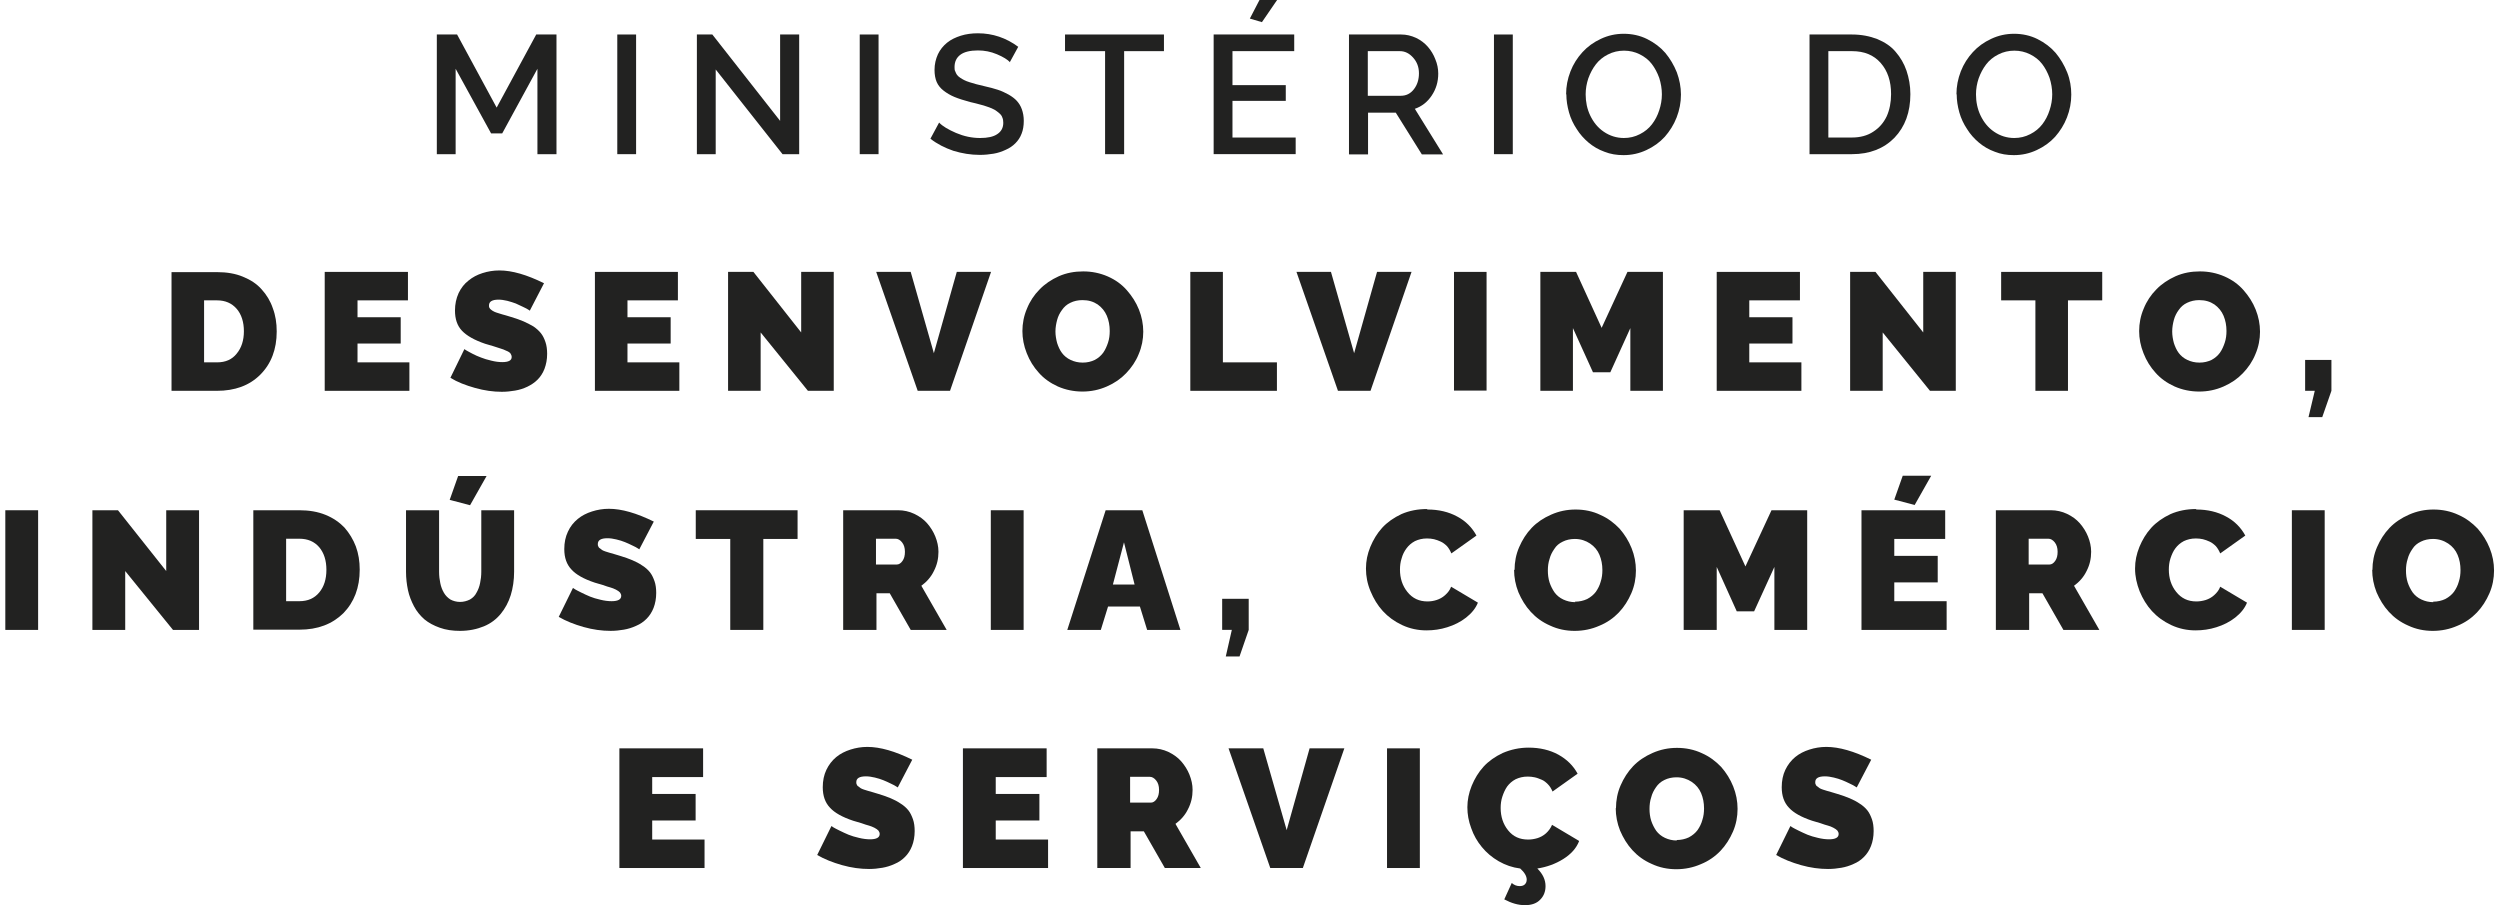 <svg width="174" height="63" viewBox="0 0 174 63" fill="none" xmlns="http://www.w3.org/2000/svg">
<path d="M37.405 10.73V4.786L34.953 9.286H34.181L31.712 4.786V10.73H30.403V2.401H31.813L34.567 7.489L37.321 2.401H38.731V10.73H37.405Z" fill="#222221"/>
<path d="M44.272 2.401H42.963V10.73H44.272V2.401Z" fill="#222221"/>
<path d="M49.813 4.836V10.73H48.503V2.401H49.578L54.296 8.413V2.401H55.623V10.73H54.464L49.813 4.836Z" fill="#222221"/>
<path d="M61.147 2.401H59.837V10.73H61.147V2.401Z" fill="#222221"/>
<path d="M70.315 4.349C70.13 4.148 69.828 3.963 69.392 3.778C68.955 3.593 68.519 3.51 68.065 3.51C67.528 3.51 67.108 3.61 66.839 3.812C66.571 4.013 66.436 4.299 66.436 4.668C66.436 4.786 66.436 4.886 66.487 4.97C66.52 5.054 66.554 5.138 66.604 5.205C66.655 5.273 66.722 5.34 66.823 5.407C66.923 5.474 67.007 5.524 67.108 5.575C67.209 5.625 67.326 5.676 67.494 5.726C67.662 5.776 67.813 5.827 67.948 5.86C68.082 5.894 68.267 5.944 68.502 5.995C68.871 6.079 69.19 6.162 69.442 6.246C69.711 6.33 69.946 6.448 70.198 6.582C70.433 6.717 70.634 6.868 70.769 7.019C70.92 7.187 71.037 7.371 71.121 7.607C71.205 7.842 71.255 8.11 71.255 8.412C71.255 8.748 71.205 9.051 71.104 9.302C71.004 9.571 70.852 9.789 70.668 9.974C70.483 10.159 70.265 10.31 69.996 10.427C69.744 10.545 69.459 10.646 69.156 10.696C68.854 10.746 68.535 10.78 68.2 10.78C67.561 10.78 66.957 10.679 66.353 10.495C65.765 10.293 65.228 10.024 64.757 9.655L65.362 8.53C65.597 8.782 66 9.017 66.537 9.252C67.091 9.487 67.645 9.605 68.216 9.605C68.737 9.605 69.14 9.521 69.408 9.336C69.694 9.151 69.828 8.883 69.828 8.547C69.828 8.412 69.811 8.278 69.761 8.177C69.727 8.06 69.644 7.959 69.543 7.875C69.442 7.791 69.341 7.707 69.224 7.64C69.106 7.573 68.955 7.506 68.754 7.439C68.552 7.371 68.367 7.304 68.2 7.271C68.032 7.22 67.813 7.17 67.528 7.103C67.091 6.985 66.722 6.868 66.436 6.75C66.151 6.633 65.899 6.482 65.681 6.314C65.463 6.146 65.295 5.944 65.194 5.709C65.093 5.474 65.043 5.189 65.043 4.87C65.043 4.467 65.127 4.114 65.278 3.778C65.429 3.459 65.647 3.191 65.916 2.972C66.185 2.754 66.504 2.603 66.873 2.485C67.242 2.368 67.645 2.317 68.065 2.317C69.089 2.317 70.03 2.636 70.869 3.258L70.281 4.332L70.315 4.349Z" fill="#222221"/>
<path d="M81.011 3.56H78.24V10.73H76.914V3.56H74.126V2.401H81.011V3.56Z" fill="#222221"/>
<path d="M90.179 9.571V10.729H84.47V2.401H90.078V3.56H85.78V5.927H89.49V7.019H85.78V9.571H90.179ZM87.845 1.545L86.989 1.293L87.66 0H88.886L87.828 1.545H87.845Z" fill="#222221"/>
<path d="M93.889 10.73V2.401H97.516C97.886 2.401 98.222 2.485 98.557 2.636C98.876 2.788 99.162 3.006 99.38 3.258C99.598 3.51 99.783 3.812 99.901 4.131C100.035 4.45 100.102 4.786 100.102 5.122C100.102 5.692 99.951 6.196 99.649 6.649C99.347 7.103 98.96 7.405 98.473 7.573L100.438 10.746H98.96L97.147 7.842H95.216V10.746H93.906L93.889 10.73ZM95.199 6.666H97.499C97.869 6.666 98.171 6.515 98.406 6.213C98.641 5.911 98.759 5.541 98.759 5.105C98.759 4.668 98.624 4.316 98.356 4.013C98.087 3.711 97.785 3.56 97.432 3.56H95.199V6.666Z" fill="#222221"/>
<path d="M105.29 2.401H103.98V10.73H105.29V2.401Z" fill="#222221"/>
<path d="M109.001 6.566C109.001 6.011 109.102 5.491 109.304 4.97C109.505 4.45 109.791 4.013 110.143 3.627C110.496 3.241 110.916 2.939 111.419 2.704C111.923 2.469 112.444 2.351 113.014 2.351C113.585 2.351 114.139 2.469 114.643 2.72C115.147 2.972 115.567 3.291 115.903 3.678C116.238 4.081 116.507 4.534 116.709 5.038C116.893 5.541 116.994 6.062 116.994 6.582C116.994 7.136 116.893 7.657 116.692 8.178C116.49 8.698 116.205 9.135 115.869 9.521C115.516 9.907 115.097 10.209 114.593 10.444C114.089 10.679 113.569 10.797 112.998 10.797C112.528 10.797 112.091 10.73 111.671 10.562C111.251 10.411 110.882 10.192 110.563 9.924C110.244 9.655 109.959 9.336 109.74 8.983C109.505 8.631 109.32 8.245 109.203 7.825C109.085 7.405 109.018 6.985 109.018 6.566M113.014 9.605C113.417 9.605 113.787 9.521 114.139 9.336C114.475 9.168 114.761 8.933 114.979 8.648C115.197 8.362 115.365 8.043 115.483 7.674C115.6 7.321 115.667 6.952 115.667 6.566C115.667 6.179 115.6 5.793 115.483 5.424C115.348 5.054 115.181 4.735 114.962 4.45C114.744 4.164 114.459 3.946 114.123 3.778C113.787 3.61 113.417 3.526 113.031 3.526C112.645 3.526 112.259 3.61 111.906 3.795C111.57 3.963 111.285 4.198 111.067 4.484C110.848 4.769 110.681 5.088 110.546 5.457C110.429 5.81 110.362 6.179 110.362 6.566C110.362 7.086 110.462 7.59 110.681 8.043C110.899 8.497 111.201 8.883 111.621 9.168C112.041 9.454 112.511 9.605 113.031 9.605" fill="#222221"/>
<path d="M125.943 10.73V2.401H128.899C129.553 2.401 130.141 2.519 130.662 2.72C131.182 2.939 131.619 3.224 131.938 3.61C132.274 3.997 132.525 4.433 132.693 4.92C132.861 5.424 132.962 5.961 132.962 6.549C132.962 7.808 132.593 8.816 131.854 9.588C131.115 10.344 130.124 10.73 128.899 10.73H125.943ZM128.899 3.56H127.253V9.571H128.899C129.469 9.571 129.973 9.437 130.376 9.168C130.796 8.899 131.098 8.547 131.316 8.093C131.518 7.64 131.619 7.12 131.619 6.549C131.619 5.659 131.384 4.937 130.897 4.383C130.41 3.829 129.755 3.56 128.899 3.56Z" fill="#222221"/>
<path d="M136.169 6.566C136.169 6.011 136.27 5.491 136.471 4.97C136.673 4.45 136.958 4.013 137.311 3.627C137.663 3.241 138.083 2.939 138.587 2.704C139.091 2.469 139.611 2.351 140.182 2.351C140.753 2.351 141.307 2.469 141.811 2.72C142.314 2.972 142.734 3.291 143.07 3.678C143.406 4.081 143.674 4.534 143.876 5.038C144.077 5.541 144.161 6.062 144.161 6.582C144.161 7.136 144.061 7.657 143.859 8.178C143.658 8.698 143.372 9.135 143.036 9.521C142.684 9.907 142.264 10.209 141.76 10.444C141.257 10.679 140.736 10.797 140.165 10.797C139.695 10.797 139.258 10.73 138.839 10.562C138.419 10.411 138.05 10.192 137.731 9.924C137.411 9.655 137.126 9.336 136.908 8.983C136.673 8.631 136.488 8.245 136.37 7.825C136.253 7.405 136.186 6.985 136.186 6.566M140.182 9.605C140.585 9.605 140.954 9.521 141.307 9.336C141.643 9.168 141.928 8.933 142.147 8.648C142.365 8.362 142.533 8.043 142.65 7.674C142.768 7.321 142.835 6.952 142.835 6.566C142.835 6.179 142.768 5.793 142.65 5.424C142.516 5.054 142.348 4.735 142.13 4.45C141.911 4.164 141.626 3.946 141.29 3.778C140.954 3.61 140.585 3.526 140.199 3.526C139.813 3.526 139.426 3.61 139.074 3.795C138.738 3.963 138.453 4.198 138.234 4.484C138.016 4.769 137.848 5.088 137.714 5.457C137.596 5.81 137.529 6.179 137.529 6.566C137.529 7.086 137.63 7.59 137.848 8.043C138.066 8.497 138.369 8.883 138.788 9.168C139.208 9.454 139.678 9.605 140.199 9.605" fill="#222221"/>
<path d="M11.938 27.201V18.94H15.111C15.783 18.94 16.387 19.041 16.908 19.259C17.445 19.477 17.882 19.763 18.218 20.149C18.553 20.518 18.822 20.955 18.99 21.459C19.175 21.946 19.259 22.483 19.259 23.071C19.259 24.313 18.872 25.321 18.117 26.076C17.361 26.832 16.354 27.201 15.094 27.201H11.921H11.938ZM15.111 20.905H14.204V25.22H15.111C15.699 25.22 16.152 25.018 16.471 24.616C16.807 24.212 16.975 23.692 16.975 23.054C16.975 22.416 16.807 21.879 16.471 21.492C16.135 21.106 15.682 20.905 15.111 20.905Z" fill="#222221"/>
<path d="M28.494 25.22V27.201H22.6V18.924H28.393V20.905H24.883V22.08H27.889V23.91H24.883V25.22H28.494Z" fill="#222221"/>
<path d="M36.889 21.627C36.889 21.627 36.805 21.576 36.755 21.543C36.704 21.509 36.587 21.442 36.402 21.358C36.234 21.274 36.049 21.19 35.898 21.123C35.73 21.056 35.546 21.006 35.311 20.938C35.092 20.888 34.891 20.855 34.706 20.855C34.253 20.855 34.034 20.989 34.034 21.257C34.034 21.325 34.034 21.375 34.068 21.425C34.085 21.476 34.135 21.526 34.186 21.56C34.236 21.593 34.286 21.644 34.337 21.66C34.387 21.694 34.471 21.728 34.572 21.761C34.672 21.795 34.773 21.828 34.84 21.845C34.924 21.862 35.025 21.912 35.193 21.946C35.344 21.996 35.478 22.03 35.579 22.063C35.915 22.164 36.2 22.265 36.436 22.366C36.671 22.466 36.889 22.584 37.124 22.718C37.342 22.869 37.51 23.02 37.645 23.188C37.779 23.356 37.88 23.558 37.964 23.81C38.047 24.045 38.081 24.33 38.081 24.632C38.081 25.019 38.014 25.354 37.896 25.673C37.779 25.976 37.611 26.228 37.409 26.429C37.208 26.631 36.973 26.782 36.704 26.916C36.419 27.05 36.15 27.134 35.848 27.185C35.562 27.235 35.243 27.269 34.924 27.269C34.337 27.269 33.715 27.185 33.061 27C32.406 26.815 31.835 26.597 31.348 26.295L32.322 24.297C32.322 24.297 32.406 24.364 32.473 24.397C32.54 24.431 32.674 24.515 32.876 24.616C33.077 24.716 33.279 24.817 33.48 24.884C33.682 24.968 33.917 25.035 34.202 25.103C34.471 25.17 34.723 25.203 34.958 25.203C35.395 25.203 35.613 25.086 35.613 24.851C35.613 24.75 35.579 24.683 35.529 24.599C35.478 24.532 35.378 24.465 35.243 24.414C35.109 24.347 34.975 24.297 34.857 24.263C34.74 24.229 34.555 24.162 34.337 24.095C34.102 24.028 33.917 23.978 33.766 23.927C33.027 23.675 32.49 23.373 32.154 23.02C31.818 22.668 31.667 22.198 31.667 21.61C31.667 21.174 31.751 20.77 31.919 20.401C32.087 20.049 32.322 19.746 32.607 19.528C32.893 19.293 33.212 19.125 33.581 19.008C33.95 18.89 34.337 18.823 34.757 18.823C35.646 18.823 36.671 19.125 37.863 19.713L36.889 21.593V21.627Z" fill="#222221"/>
<path d="M47.283 25.22V27.201H41.406V18.924H47.182V20.905H43.672V22.08H46.678V23.91H43.672V25.22H47.283Z" fill="#222221"/>
<path d="M52.941 23.138V27.201H50.674V18.924H52.437L55.762 23.138V18.924H58.029V27.201H56.232L52.941 23.138Z" fill="#222221"/>
<path d="M63.385 18.924L64.997 24.582L66.592 18.924H68.977L66.122 27.201H63.872L60.984 18.924H63.385Z" fill="#222221"/>
<path d="M71.159 23.054C71.159 22.517 71.26 21.979 71.478 21.476C71.68 20.972 71.982 20.519 72.351 20.149C72.721 19.763 73.174 19.461 73.694 19.226C74.232 18.991 74.786 18.89 75.39 18.89C75.995 18.89 76.566 19.007 77.103 19.242C77.64 19.478 78.077 19.797 78.429 20.2C78.782 20.603 79.067 21.039 79.269 21.543C79.47 22.047 79.571 22.567 79.571 23.088C79.571 23.608 79.47 24.145 79.252 24.649C79.051 25.153 78.748 25.59 78.379 25.976C78.01 26.362 77.573 26.664 77.036 26.899C76.498 27.134 75.944 27.252 75.34 27.252C74.735 27.252 74.165 27.134 73.627 26.899C73.107 26.664 72.653 26.345 72.301 25.942C71.948 25.556 71.663 25.102 71.461 24.582C71.26 24.078 71.159 23.558 71.159 23.037M75.357 25.237C75.676 25.237 75.944 25.17 76.196 25.052C76.448 24.918 76.633 24.75 76.784 24.548C76.935 24.33 77.036 24.095 77.12 23.843C77.204 23.591 77.237 23.323 77.237 23.037C77.237 22.651 77.17 22.298 77.036 21.979C76.901 21.66 76.683 21.392 76.398 21.19C76.096 20.989 75.76 20.888 75.34 20.888C75.021 20.888 74.735 20.955 74.5 21.073C74.249 21.19 74.064 21.358 73.913 21.576C73.761 21.778 73.644 22.013 73.577 22.265C73.51 22.517 73.459 22.785 73.459 23.071C73.459 23.356 73.51 23.625 73.577 23.877C73.661 24.129 73.761 24.364 73.913 24.565C74.064 24.767 74.265 24.935 74.517 25.052C74.769 25.17 75.038 25.237 75.357 25.237Z" fill="#222221"/>
<path d="M82.846 27.201V18.924H85.113V25.22H88.874V27.201H82.846Z" fill="#222221"/>
<path d="M92.635 18.924L94.247 24.582L95.842 18.924H98.243L95.388 27.201H93.122L90.234 18.924H92.635Z" fill="#222221"/>
<path d="M103.465 18.924H101.198V27.185H103.465V18.924Z" fill="#222221"/>
<path d="M113.472 27.201V22.836L112.079 25.909H110.87L109.476 22.836V27.201H107.209V18.924H109.694L111.474 22.819L113.271 18.924H115.739V27.201H113.472Z" fill="#222221"/>
<path d="M125.377 25.22V27.201H119.483V18.924H125.276V20.905H121.75V22.08H124.756V23.91H121.75V25.22H125.377Z" fill="#222221"/>
<path d="M131.036 23.138V27.201H128.769V18.924H130.532L133.857 23.138V18.924H136.123V27.201H134.327L131.036 23.138Z" fill="#222221"/>
<path d="M146.315 20.905H143.931V27.201H141.664V20.905H139.28V18.924H146.315V20.905Z" fill="#222221"/>
<path d="M148.884 23.054C148.884 22.517 148.985 21.979 149.203 21.476C149.405 20.972 149.707 20.519 150.076 20.149C150.446 19.763 150.899 19.461 151.42 19.226C151.957 18.991 152.511 18.89 153.116 18.89C153.72 18.89 154.291 19.007 154.828 19.242C155.366 19.478 155.802 19.797 156.155 20.2C156.507 20.603 156.793 21.039 156.994 21.543C157.196 22.047 157.297 22.567 157.297 23.088C157.297 23.608 157.196 24.145 156.977 24.649C156.776 25.153 156.474 25.59 156.104 25.976C155.735 26.362 155.298 26.664 154.761 26.899C154.224 27.134 153.67 27.252 153.065 27.252C152.461 27.252 151.89 27.134 151.353 26.899C150.832 26.664 150.379 26.345 150.026 25.942C149.673 25.556 149.388 25.102 149.187 24.582C148.985 24.078 148.884 23.558 148.884 23.037M153.082 25.237C153.401 25.237 153.67 25.17 153.922 25.052C154.173 24.918 154.358 24.75 154.509 24.548C154.66 24.33 154.761 24.095 154.845 23.843C154.929 23.591 154.963 23.323 154.963 23.037C154.963 22.651 154.895 22.298 154.761 21.979C154.627 21.66 154.408 21.392 154.123 21.19C153.821 20.989 153.485 20.888 153.065 20.888C152.746 20.888 152.478 20.955 152.226 21.073C151.974 21.19 151.789 21.358 151.638 21.576C151.487 21.778 151.369 22.013 151.302 22.265C151.235 22.517 151.185 22.785 151.185 23.071C151.185 23.356 151.235 23.625 151.302 23.877C151.386 24.129 151.487 24.364 151.638 24.565C151.789 24.767 151.991 24.935 152.242 25.052C152.494 25.17 152.763 25.237 153.082 25.237Z" fill="#222221"/>
<path d="M160.672 29.032L161.108 27.201H160.437V25.052H162.267V27.201L161.629 29.032H160.672Z" fill="#222221"/>
<path d="M2.653 35.513H0.37V43.842H2.653V35.513Z" fill="#222221"/>
<path d="M8.715 39.745V43.842H6.431V35.513H8.211L11.569 39.745V35.513H13.853V43.842H12.04L8.715 39.745Z" fill="#222221"/>
<path d="M17.631 43.842V35.513H20.838C21.51 35.513 22.114 35.614 22.651 35.832C23.189 36.05 23.625 36.353 23.978 36.722C24.314 37.108 24.582 37.545 24.767 38.032C24.952 38.535 25.036 39.073 25.036 39.644C25.036 40.903 24.649 41.91 23.894 42.683C23.122 43.438 22.114 43.825 20.838 43.825H17.631V43.842ZM20.838 37.495H19.914V41.843H20.838C21.426 41.843 21.879 41.642 22.215 41.239C22.551 40.836 22.718 40.315 22.718 39.66C22.718 39.006 22.551 38.485 22.215 38.082C21.879 37.696 21.426 37.495 20.838 37.495Z" fill="#222221"/>
<path d="M32.02 43.909C31.5 43.909 31.03 43.842 30.61 43.69C30.19 43.539 29.838 43.355 29.535 43.103C29.25 42.851 28.998 42.549 28.813 42.196C28.629 41.843 28.478 41.474 28.394 41.071C28.31 40.668 28.259 40.248 28.259 39.795V35.513H30.56V39.795C30.56 40.08 30.593 40.349 30.644 40.584C30.694 40.836 30.778 41.054 30.895 41.256C31.013 41.457 31.164 41.608 31.349 41.726C31.534 41.827 31.769 41.894 32.02 41.894C32.272 41.894 32.507 41.827 32.709 41.726C32.91 41.608 33.062 41.457 33.162 41.256C33.28 41.054 33.364 40.836 33.414 40.584C33.465 40.349 33.498 40.08 33.498 39.795V35.513H35.782V39.795C35.782 40.383 35.698 40.937 35.547 41.424C35.395 41.911 35.16 42.347 34.858 42.717C34.556 43.086 34.17 43.388 33.683 43.59C33.196 43.791 32.642 43.909 32.004 43.909M32.709 35.161L31.298 34.791L31.886 33.129H33.867L32.709 35.177V35.161Z" fill="#222221"/>
<path d="M44.496 38.233C44.496 38.233 44.412 38.183 44.362 38.149C44.311 38.115 44.194 38.048 44.009 37.964C43.841 37.88 43.657 37.796 43.489 37.729C43.321 37.662 43.119 37.595 42.901 37.545C42.683 37.494 42.481 37.461 42.28 37.461C41.826 37.461 41.608 37.595 41.608 37.864C41.608 37.931 41.608 37.981 41.642 38.032C41.658 38.082 41.692 38.132 41.759 38.166C41.81 38.199 41.86 38.25 41.91 38.283C41.961 38.317 42.045 38.35 42.145 38.384C42.246 38.418 42.347 38.451 42.414 38.468C42.498 38.485 42.599 38.518 42.767 38.569C42.918 38.619 43.052 38.653 43.153 38.686C43.489 38.787 43.774 38.888 44.009 38.989C44.244 39.089 44.479 39.207 44.698 39.358C44.916 39.492 45.101 39.66 45.235 39.828C45.369 39.996 45.47 40.214 45.554 40.449C45.638 40.684 45.672 40.97 45.672 41.272C45.672 41.658 45.604 42.011 45.487 42.313C45.369 42.615 45.201 42.867 45 43.069C44.798 43.27 44.563 43.438 44.278 43.556C43.992 43.69 43.707 43.774 43.422 43.824C43.136 43.875 42.817 43.908 42.498 43.908C41.894 43.908 41.272 43.824 40.617 43.64C39.963 43.455 39.375 43.22 38.888 42.934L39.879 40.919C39.879 40.919 39.979 40.987 40.03 41.02C40.097 41.054 40.231 41.138 40.45 41.239C40.651 41.339 40.869 41.44 41.071 41.524C41.272 41.608 41.507 41.675 41.793 41.742C42.061 41.809 42.33 41.843 42.565 41.843C43.002 41.843 43.237 41.725 43.237 41.474C43.237 41.39 43.203 41.306 43.153 41.239C43.086 41.171 43.002 41.104 42.867 41.037C42.733 40.97 42.599 40.919 42.481 40.886C42.364 40.852 42.179 40.802 41.961 40.718C41.726 40.651 41.541 40.6 41.39 40.55C40.634 40.298 40.097 39.996 39.778 39.643C39.442 39.291 39.274 38.821 39.274 38.216C39.274 37.763 39.358 37.36 39.526 37.007C39.694 36.638 39.929 36.352 40.214 36.117C40.5 35.882 40.836 35.714 41.205 35.597C41.575 35.479 41.961 35.412 42.38 35.412C43.27 35.412 44.311 35.714 45.504 36.302L44.513 38.199L44.496 38.233Z" fill="#222221"/>
<path d="M55.511 37.511H53.127V43.842H50.826V37.511H48.425V35.513H55.511V37.511Z" fill="#222221"/>
<path d="M58.685 43.842V35.513H62.513C62.899 35.513 63.285 35.597 63.638 35.765C63.99 35.933 64.293 36.151 64.528 36.42C64.763 36.688 64.964 37.008 65.099 37.343C65.233 37.679 65.317 38.032 65.317 38.401C65.317 38.888 65.216 39.325 64.998 39.745C64.796 40.164 64.494 40.5 64.125 40.769L65.888 43.842H63.386L61.925 41.289H61.002V43.842H58.718H58.685ZM60.968 39.291H62.412C62.563 39.291 62.698 39.207 62.815 39.039C62.933 38.871 62.983 38.67 62.983 38.401C62.983 38.133 62.916 37.914 62.782 37.746C62.647 37.578 62.496 37.495 62.345 37.495H60.968V39.274V39.291Z" fill="#222221"/>
<path d="M71.244 35.513H68.96V43.842H71.244V35.513Z" fill="#222221"/>
<path d="M76.953 35.513H79.505L82.158 43.842H79.841L79.337 42.213H77.121L76.617 43.842H74.283L76.953 35.513ZM78.968 40.685L78.229 37.746L77.457 40.685H78.968Z" fill="#222221"/>
<path d="M85.315 45.688L85.735 43.841H85.063V41.675H86.91V43.841L86.272 45.688H85.315Z" fill="#222221"/>
<path d="M99.353 35.462C100.142 35.462 100.83 35.63 101.418 35.949C102.022 36.268 102.459 36.722 102.761 37.276L101.015 38.518C100.931 38.317 100.83 38.149 100.713 38.014C100.578 37.88 100.427 37.763 100.276 37.696C100.125 37.628 99.957 37.561 99.806 37.528C99.655 37.494 99.487 37.477 99.319 37.477C99 37.477 98.731 37.544 98.479 37.662C98.228 37.796 98.043 37.964 97.892 38.166C97.741 38.367 97.623 38.602 97.556 38.854C97.472 39.106 97.438 39.375 97.438 39.643C97.438 40.248 97.606 40.768 97.959 41.205C98.311 41.641 98.765 41.86 99.353 41.86C99.571 41.86 99.789 41.826 99.99 41.759C100.192 41.692 100.394 41.591 100.578 41.423C100.763 41.255 100.914 41.071 100.998 40.835L102.862 41.944C102.711 42.33 102.425 42.682 102.039 42.985C101.653 43.287 101.216 43.505 100.729 43.656C100.259 43.807 99.772 43.874 99.285 43.874C98.698 43.874 98.127 43.757 97.589 43.505C97.052 43.253 96.616 42.934 96.246 42.531C95.877 42.128 95.608 41.675 95.39 41.154C95.171 40.634 95.071 40.113 95.071 39.576C95.071 39.039 95.171 38.569 95.373 38.065C95.575 37.578 95.843 37.125 96.196 36.738C96.548 36.352 97.002 36.033 97.539 35.781C98.076 35.546 98.681 35.429 99.319 35.429" fill="#222221"/>
<path d="M105.414 39.661C105.414 39.123 105.514 38.586 105.733 38.082C105.951 37.578 106.236 37.125 106.606 36.739C106.975 36.353 107.429 36.051 107.966 35.816C108.503 35.58 109.057 35.463 109.662 35.463C110.266 35.463 110.854 35.58 111.374 35.832C111.912 36.067 112.348 36.403 112.718 36.789C113.07 37.192 113.356 37.646 113.557 38.149C113.759 38.653 113.86 39.174 113.86 39.711C113.86 40.248 113.759 40.786 113.541 41.289C113.322 41.793 113.037 42.246 112.667 42.633C112.298 43.019 111.845 43.338 111.307 43.556C110.77 43.791 110.199 43.909 109.595 43.909C108.99 43.909 108.419 43.791 107.882 43.539C107.345 43.304 106.908 42.985 106.539 42.582C106.169 42.179 105.901 41.726 105.682 41.222C105.481 40.718 105.38 40.181 105.38 39.661M109.611 41.877C109.93 41.877 110.216 41.81 110.468 41.692C110.72 41.558 110.921 41.39 111.072 41.189C111.223 40.97 111.341 40.735 111.408 40.483C111.492 40.231 111.526 39.963 111.526 39.677C111.526 39.291 111.458 38.939 111.324 38.62C111.19 38.301 110.972 38.032 110.669 37.83C110.367 37.629 110.014 37.511 109.611 37.511C109.292 37.511 109.007 37.578 108.772 37.696C108.52 37.814 108.319 37.981 108.184 38.2C108.033 38.418 107.916 38.636 107.848 38.905C107.764 39.157 107.731 39.425 107.731 39.711C107.731 39.996 107.764 40.265 107.848 40.534C107.932 40.786 108.05 41.021 108.201 41.239C108.352 41.441 108.554 41.608 108.805 41.726C109.057 41.843 109.326 41.911 109.645 41.911" fill="#222221"/>
<path d="M123.497 43.842V39.459L122.087 42.549H120.878L119.484 39.459V43.842H117.184V35.513H119.686L121.482 39.425L123.296 35.513H125.781V43.842H123.497Z" fill="#222221"/>
<path d="M135.486 41.843V43.842H129.559V35.513H135.385V37.511H131.842V38.687H134.865V40.534H131.842V41.843H135.486ZM133.253 35.144L131.842 34.774L132.43 33.112H134.411L133.253 35.161V35.144Z" fill="#222221"/>
<path d="M138.912 43.842V35.513H142.74C143.126 35.513 143.512 35.597 143.865 35.765C144.218 35.933 144.52 36.151 144.755 36.42C144.99 36.688 145.191 37.008 145.326 37.343C145.46 37.679 145.544 38.032 145.544 38.401C145.544 38.888 145.443 39.325 145.225 39.745C145.024 40.164 144.721 40.5 144.352 40.769L146.115 43.842H143.613L142.152 41.289H141.229V43.842H138.945H138.912ZM141.195 39.291H142.639C142.79 39.291 142.925 39.207 143.042 39.039C143.16 38.871 143.21 38.67 143.21 38.401C143.21 38.133 143.143 37.914 143.009 37.746C142.874 37.578 142.723 37.495 142.572 37.495H141.195V39.274V39.291Z" fill="#222221"/>
<path d="M152.865 35.462C153.654 35.462 154.342 35.63 154.93 35.949C155.535 36.268 155.971 36.722 156.273 37.276L154.527 38.518C154.443 38.317 154.342 38.149 154.225 38.014C154.09 37.88 153.939 37.763 153.788 37.696C153.637 37.628 153.469 37.561 153.318 37.528C153.167 37.494 152.999 37.477 152.831 37.477C152.512 37.477 152.243 37.544 151.992 37.662C151.74 37.796 151.555 37.964 151.404 38.166C151.253 38.367 151.152 38.602 151.068 38.854C150.984 39.106 150.951 39.375 150.951 39.643C150.951 40.248 151.118 40.768 151.471 41.205C151.824 41.641 152.277 41.86 152.865 41.86C153.083 41.86 153.301 41.826 153.52 41.759C153.721 41.692 153.923 41.591 154.107 41.423C154.292 41.255 154.443 41.071 154.527 40.835L156.391 41.944C156.24 42.33 155.954 42.682 155.568 42.985C155.182 43.287 154.745 43.505 154.258 43.656C153.788 43.807 153.301 43.874 152.814 43.874C152.227 43.874 151.656 43.757 151.118 43.505C150.581 43.253 150.145 42.934 149.775 42.531C149.406 42.128 149.137 41.675 148.919 41.154C148.717 40.634 148.6 40.113 148.6 39.576C148.6 39.039 148.701 38.569 148.902 38.065C149.104 37.578 149.372 37.125 149.725 36.738C150.077 36.352 150.531 36.033 151.068 35.781C151.605 35.546 152.21 35.429 152.848 35.429" fill="#222221"/>
<path d="M161.798 35.513H159.514V43.842H161.798V35.513Z" fill="#222221"/>
<path d="M165.122 39.661C165.122 39.123 165.223 38.586 165.441 38.082C165.659 37.578 165.945 37.125 166.314 36.739C166.684 36.353 167.137 36.051 167.674 35.816C168.212 35.58 168.766 35.463 169.37 35.463C169.975 35.463 170.562 35.58 171.1 35.832C171.637 36.067 172.073 36.403 172.443 36.789C172.795 37.192 173.081 37.646 173.282 38.149C173.484 38.653 173.585 39.174 173.585 39.711C173.585 40.248 173.484 40.786 173.266 41.289C173.047 41.793 172.762 42.246 172.392 42.633C172.023 43.019 171.57 43.338 171.032 43.556C170.495 43.791 169.924 43.909 169.32 43.909C168.715 43.909 168.144 43.791 167.607 43.539C167.07 43.304 166.633 42.985 166.264 42.582C165.894 42.179 165.626 41.726 165.407 41.222C165.206 40.718 165.105 40.181 165.105 39.661M169.337 41.877C169.656 41.877 169.941 41.81 170.193 41.692C170.445 41.558 170.646 41.39 170.797 41.189C170.948 40.97 171.066 40.735 171.133 40.483C171.217 40.231 171.251 39.963 171.251 39.677C171.251 39.291 171.184 38.939 171.049 38.62C170.915 38.301 170.697 38.032 170.394 37.83C170.092 37.629 169.74 37.511 169.337 37.511C169.018 37.511 168.732 37.578 168.497 37.696C168.245 37.814 168.044 37.981 167.909 38.2C167.758 38.418 167.641 38.636 167.573 38.905C167.49 39.157 167.456 39.425 167.456 39.711C167.456 39.996 167.49 40.265 167.573 40.534C167.657 40.786 167.775 41.021 167.926 41.239C168.077 41.441 168.279 41.608 168.531 41.726C168.782 41.843 169.051 41.911 169.37 41.911" fill="#222221"/>
<path d="M49.036 58.432V60.414H43.109V52.085H48.936V54.084H45.393V55.259H48.415V57.106H45.393V58.432H49.036Z" fill="#222221"/>
<path d="M62.486 54.806C62.486 54.806 62.402 54.756 62.351 54.722C62.301 54.688 62.183 54.621 61.999 54.537C61.831 54.453 61.646 54.369 61.478 54.302C61.31 54.235 61.109 54.168 60.891 54.118C60.672 54.067 60.471 54.034 60.269 54.034C59.816 54.034 59.598 54.168 59.598 54.437C59.598 54.504 59.598 54.554 59.631 54.605C59.648 54.655 59.681 54.705 59.749 54.739C59.799 54.772 59.849 54.823 59.9 54.856C59.95 54.89 60.034 54.923 60.135 54.957C60.236 54.991 60.336 55.024 60.404 55.041C60.487 55.058 60.588 55.091 60.756 55.142C60.907 55.192 61.042 55.226 61.142 55.259C61.478 55.36 61.764 55.461 61.999 55.562C62.234 55.662 62.469 55.78 62.687 55.931C62.905 56.065 63.09 56.233 63.224 56.401C63.359 56.569 63.459 56.787 63.543 57.022C63.627 57.258 63.661 57.543 63.661 57.845C63.661 58.231 63.594 58.584 63.476 58.886C63.359 59.188 63.191 59.44 62.989 59.642C62.788 59.843 62.553 60.011 62.267 60.129C61.982 60.263 61.696 60.347 61.411 60.397C61.126 60.448 60.806 60.481 60.487 60.481C59.883 60.481 59.262 60.397 58.607 60.213C57.952 60.028 57.364 59.793 56.877 59.507L57.868 57.492C57.868 57.492 57.969 57.56 58.019 57.593C58.086 57.627 58.221 57.711 58.439 57.812C58.641 57.912 58.859 58.013 59.06 58.097C59.262 58.181 59.497 58.248 59.782 58.315C60.051 58.382 60.32 58.416 60.555 58.416C60.991 58.416 61.226 58.298 61.226 58.047C61.226 57.963 61.193 57.879 61.142 57.812C61.075 57.744 60.991 57.677 60.857 57.61C60.723 57.543 60.588 57.492 60.471 57.459C60.353 57.425 60.169 57.375 59.95 57.291C59.715 57.224 59.53 57.173 59.379 57.123C58.624 56.871 58.086 56.569 57.767 56.216C57.431 55.864 57.264 55.394 57.264 54.789C57.264 54.336 57.348 53.933 57.516 53.58C57.683 53.228 57.919 52.925 58.204 52.69C58.489 52.455 58.825 52.287 59.195 52.17C59.564 52.052 59.95 51.985 60.37 51.985C61.26 51.985 62.301 52.287 63.493 52.875L62.502 54.772L62.486 54.806Z" fill="#222221"/>
<path d="M72.946 58.432V60.414H67.019V52.085H72.846V54.084H69.303V55.259H72.342V57.106H69.303V58.432H72.946Z" fill="#222221"/>
<path d="M76.372 60.414V52.085H80.2C80.586 52.085 80.972 52.169 81.325 52.337C81.678 52.505 81.98 52.724 82.215 52.992C82.45 53.261 82.652 53.58 82.786 53.916C82.92 54.252 83.004 54.604 83.004 54.974C83.004 55.46 82.903 55.897 82.685 56.317C82.484 56.736 82.181 57.072 81.812 57.341L83.575 60.414H81.073L79.612 57.861H78.689V60.414H76.405H76.372ZM78.655 55.863H80.099C80.251 55.863 80.385 55.779 80.502 55.611C80.62 55.444 80.67 55.242 80.67 54.974C80.67 54.705 80.603 54.486 80.469 54.319C80.335 54.151 80.183 54.067 80.032 54.067H78.655V55.847V55.863Z" fill="#222221"/>
<path d="M87.924 52.085L89.553 57.778L91.148 52.085H93.566L90.678 60.414H88.411L85.506 52.085H87.924Z" fill="#222221"/>
<path d="M98.821 52.085H96.537V60.414H98.821V52.085Z" fill="#222221"/>
<path d="M109.903 58.55C109.702 59.054 109.332 59.457 108.795 59.793C108.258 60.129 107.653 60.347 106.998 60.448C107.384 60.834 107.569 61.237 107.569 61.673C107.569 62.043 107.452 62.362 107.2 62.614C106.965 62.865 106.612 63 106.142 63C105.672 63 105.202 62.865 104.698 62.597L105.218 61.455C105.386 61.606 105.571 61.673 105.773 61.673C105.907 61.673 106.041 61.64 106.125 61.556C106.209 61.472 106.259 61.371 106.259 61.22C106.259 60.985 106.108 60.716 105.806 60.448C105.269 60.38 104.782 60.213 104.312 59.944C103.842 59.675 103.455 59.34 103.136 58.953C102.817 58.567 102.565 58.13 102.398 57.644C102.213 57.157 102.129 56.67 102.129 56.183C102.129 55.696 102.23 55.175 102.431 54.688C102.633 54.201 102.901 53.748 103.254 53.362C103.607 52.976 104.06 52.657 104.597 52.405C105.151 52.17 105.739 52.035 106.394 52.035C107.183 52.035 107.871 52.203 108.459 52.522C109.064 52.858 109.5 53.295 109.802 53.849L108.056 55.091C107.972 54.89 107.871 54.722 107.737 54.588C107.603 54.453 107.468 54.336 107.301 54.269C107.133 54.201 106.981 54.134 106.814 54.101C106.662 54.067 106.495 54.05 106.327 54.05C106.008 54.05 105.739 54.117 105.487 54.235C105.235 54.369 105.051 54.537 104.899 54.739C104.748 54.957 104.648 55.192 104.564 55.444C104.48 55.696 104.446 55.965 104.446 56.233C104.446 56.838 104.614 57.358 104.967 57.795C105.319 58.231 105.773 58.433 106.36 58.433C106.578 58.433 106.797 58.399 107.015 58.332C107.217 58.265 107.418 58.164 107.603 57.996C107.787 57.828 107.922 57.644 108.023 57.408L109.886 58.517L109.903 58.55Z" fill="#222221"/>
<path d="M112.472 56.249C112.472 55.712 112.573 55.175 112.791 54.671C113.009 54.167 113.295 53.714 113.664 53.328C114.034 52.942 114.487 52.639 115.024 52.404C115.562 52.169 116.116 52.052 116.72 52.052C117.325 52.052 117.912 52.169 118.45 52.421C118.987 52.656 119.424 52.992 119.793 53.378C120.146 53.781 120.431 54.235 120.632 54.738C120.834 55.242 120.935 55.763 120.935 56.3C120.935 56.837 120.834 57.374 120.616 57.878C120.397 58.382 120.112 58.835 119.743 59.221C119.373 59.608 118.92 59.927 118.383 60.145C117.845 60.38 117.274 60.498 116.67 60.498C116.065 60.498 115.494 60.38 114.957 60.128C114.42 59.893 113.983 59.574 113.614 59.171C113.244 58.768 112.976 58.315 112.758 57.811C112.556 57.307 112.455 56.77 112.455 56.249M116.687 58.466C117.006 58.466 117.291 58.399 117.543 58.281C117.795 58.147 117.996 57.979 118.147 57.778C118.299 57.559 118.416 57.324 118.483 57.072C118.567 56.82 118.601 56.552 118.601 56.266C118.601 55.88 118.534 55.528 118.399 55.208C118.265 54.889 118.047 54.621 117.744 54.419C117.442 54.218 117.09 54.1 116.687 54.1C116.368 54.1 116.082 54.167 115.847 54.285C115.595 54.403 115.394 54.587 115.259 54.789C115.108 55.007 114.991 55.225 114.924 55.494C114.84 55.746 114.806 56.014 114.806 56.3C114.806 56.585 114.84 56.854 114.924 57.123C115.008 57.374 115.125 57.609 115.276 57.828C115.427 58.029 115.629 58.197 115.881 58.315C116.133 58.432 116.401 58.499 116.72 58.499" fill="#222221"/>
<path d="M129.229 54.806C129.229 54.806 129.146 54.756 129.095 54.722C129.045 54.688 128.927 54.621 128.743 54.537C128.575 54.453 128.39 54.369 128.222 54.302C128.054 54.235 127.853 54.168 127.634 54.118C127.416 54.067 127.215 54.034 127.013 54.034C126.56 54.034 126.341 54.168 126.341 54.437C126.341 54.504 126.341 54.554 126.375 54.605C126.392 54.655 126.425 54.705 126.493 54.739C126.543 54.772 126.593 54.823 126.644 54.856C126.694 54.89 126.778 54.923 126.879 54.957C126.98 54.991 127.08 55.024 127.147 55.041C127.231 55.058 127.332 55.091 127.5 55.142C127.651 55.192 127.785 55.226 127.886 55.259C128.222 55.36 128.507 55.461 128.743 55.562C128.978 55.662 129.213 55.78 129.431 55.931C129.649 56.065 129.834 56.233 129.968 56.401C130.103 56.569 130.203 56.787 130.287 57.022C130.371 57.258 130.405 57.543 130.405 57.845C130.405 58.231 130.338 58.584 130.22 58.886C130.103 59.188 129.935 59.44 129.733 59.642C129.532 59.843 129.297 60.011 129.011 60.129C128.726 60.263 128.44 60.347 128.155 60.397C127.869 60.448 127.55 60.481 127.231 60.481C126.627 60.481 126.006 60.397 125.351 60.213C124.696 60.028 124.108 59.793 123.621 59.507L124.612 57.492C124.612 57.492 124.713 57.56 124.763 57.593C124.83 57.627 124.965 57.711 125.183 57.812C125.384 57.912 125.603 58.013 125.804 58.097C126.006 58.181 126.241 58.248 126.526 58.315C126.795 58.382 127.063 58.416 127.299 58.416C127.735 58.416 127.97 58.298 127.97 58.047C127.97 57.963 127.937 57.879 127.886 57.812C127.819 57.744 127.735 57.677 127.601 57.61C127.466 57.543 127.349 57.492 127.215 57.459C127.097 57.425 126.912 57.375 126.694 57.291C126.459 57.224 126.274 57.173 126.123 57.123C125.368 56.871 124.83 56.569 124.511 56.216C124.175 55.864 124.008 55.394 124.008 54.789C124.008 54.336 124.091 53.933 124.259 53.58C124.427 53.228 124.662 52.925 124.948 52.69C125.233 52.455 125.569 52.287 125.938 52.17C126.308 52.052 126.694 51.985 127.114 51.985C128.004 51.985 129.045 52.287 130.237 52.875L129.246 54.772L129.229 54.806Z" fill="#222221"/>
</svg>
